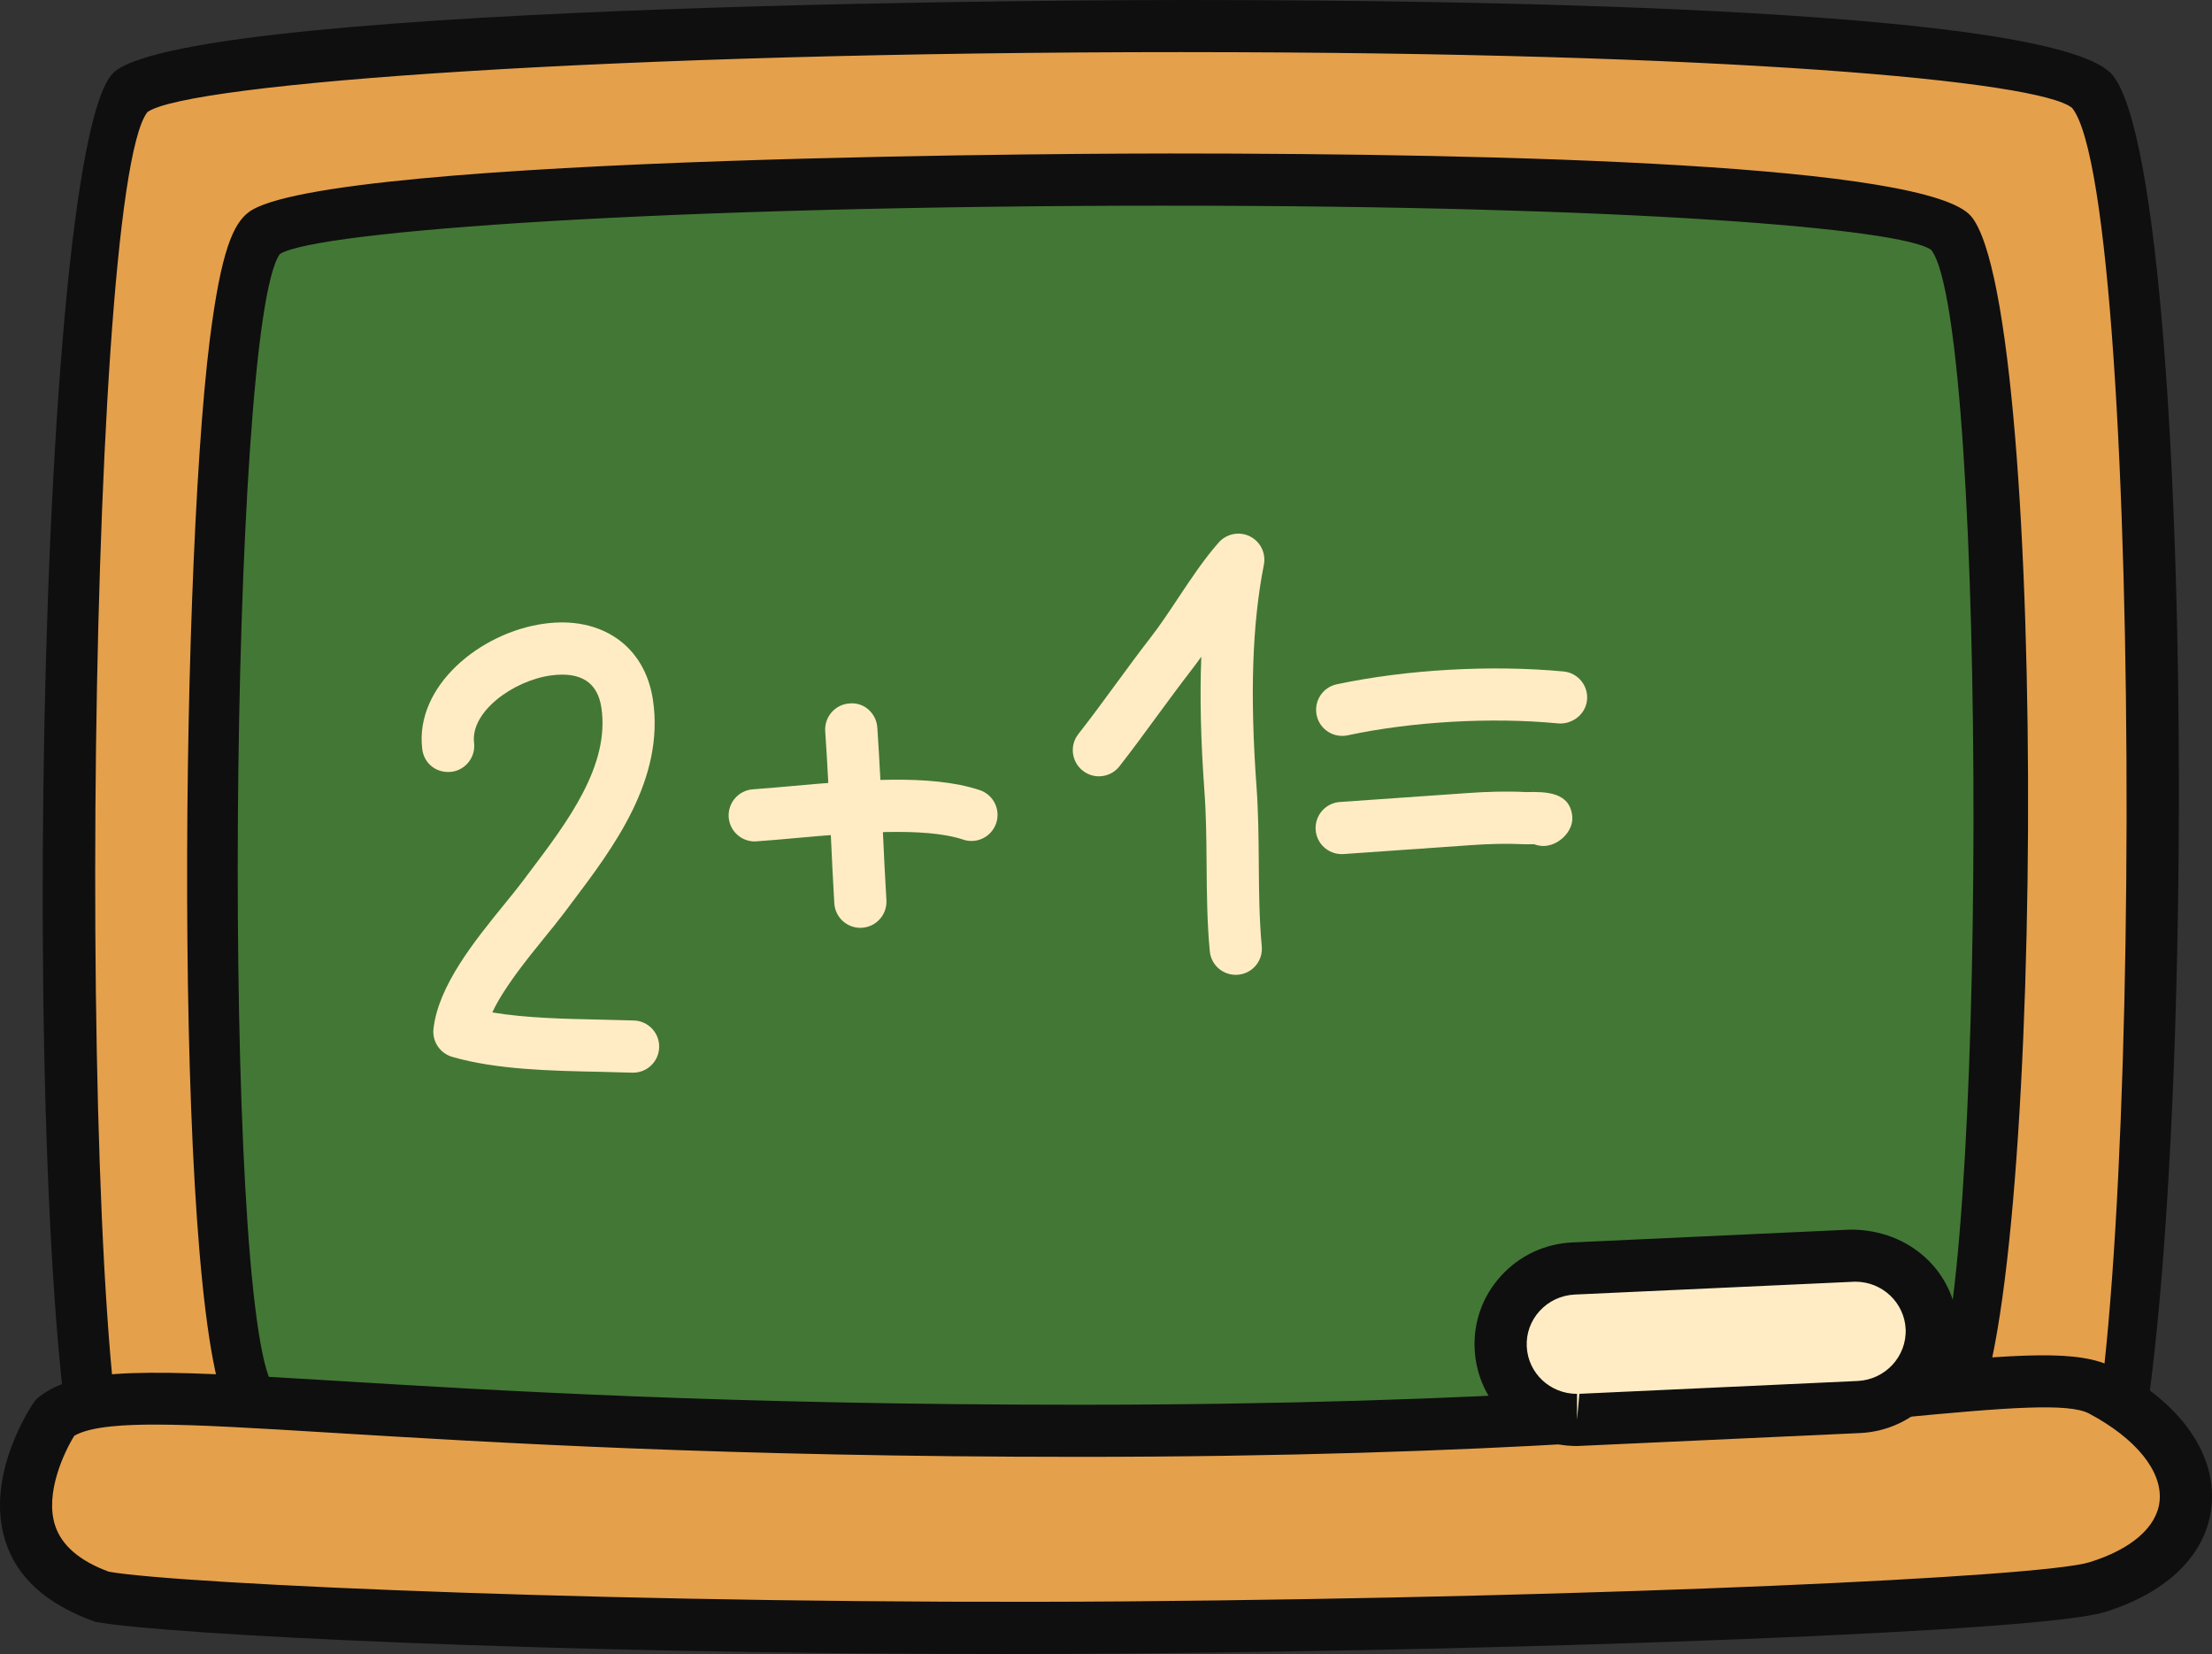 <svg xmlns="http://www.w3.org/2000/svg" width="1080" height="807.4" viewBox="0 0 1080 807.4"><rect x="0" y="0" width="1080" height="807.4" fill="#333333" stroke="none"/><g id="a"/><g id="b"><g id="c"><g id="d"><g><path d="M64.03 44.79C112.02 5.99 984.59-1.76 1021.68 44.79c37.09 46.53 39.25 664.39-2.19 705.76-41.43 41.37-929.3 38.78-962.02-5.17C24.79 701.43 27.57 74.27 64.03 44.79z" fill="#e5a04c"/><path d="M566.68 792.75c-114.89.0-491.95-2.87-519.41-39.76C7.13 699.03 14.85 68.19 56.05 34.91 98.71.4 558.34.0 577.88.0c158.48.0 428.2 4.79 453.74 36.86 44.78 56.17 42.09 677.54-3.14 722.7-30.01 29.96-332.92 33.19-461.79 33.19zm11.2-767.31c-278.53.0-486.46 15.15-505.9 29.28-30.97 39.36-35.3 639.95-4.3 683.09 17.85 14.13 209.81 29.51 499.01 29.51 266.11.0 427.41-13.4 444.1-26 35.97-38.14 37.06-643.3.96-688.58-15.66-13.37-169.93-27.29-433.86-27.29z" fill="#0f0f0f"/></g><g><path d="M129.08 113.78c41.27-31.58 791.69-37.9 823.58.0 31.86 37.92 33.75 541.34-1.89 575-35.67 33.72-799.17 31.61-827.32-4.19-28.15-35.8-25.77-546.79 5.63-570.81z" fill="#437735"/><path d="M561.25 725.54c-126.82.0-424.32-3.21-447.81-33.09-28.92-36.76-25.93-408.49-10.99-526.78 5.53-43.7 11.56-56.4 18.88-62.02 37.13-28.4 432.91-28.73 449.73-28.73 166.75.0 370.04 5.32 391.34 30.66 38.75 46.08 36.27 555.49-2.88 592.45-26.27 24.82-287.25 27.5-398.26 27.5zm9.8-625.14c-245.48.0-416.61 12.25-434.39 23.6-25 34-28.62 515.26-3.15 552.81 16.13 10.88 181.2 23.27 427.74 23.27 227 0 365.84-10.78 381.24-20.93 27.59-31.6 28.45-521.52.4-557.18-14.27-10.38-147.01-21.56-371.83-21.56z" fill="#0f0f0f"/></g><g><path d="M26.94 691.89s-43.62 63.26 21.83 87.27c36.3 6.81 262.24 17.29 501.72 15.27 220.97-1.87 446.15-11.26 473.34-19.64 56.74-17.44 58.33-66.06 2.19-95.98-32.72-17.46-141.79 19.64-499.54 19.64s-469-30.54-499.54-6.56z" fill="#e5a04c"/><path d="M489.45 807.4c-219.22.0-408.79-9.32-443.04-15.73-24.11-8.68-38.19-21.76-43.82-39.48-10.2-32.08 12.88-66.08 13.88-67.52.73-1.06 1.59-1.98 2.62-2.78 18.84-14.82 53.06-13.46 145.59-7.8 76.01 4.64 190.9 11.64 361.8 11.64 201.07.0 324.07-11.82 397.6-18.89 62.27-5.96 91.05-8.21 107.94.74 32.79 17.49 50.21 42.1 47.76 67.52-2.26 23.45-21.3 42.34-52.2 51.85-31.79 9.78-276.88 18.51-476.99 20.2-20.53.17-40.93.25-61.14.25zM36.24 700.91c-5.17 8.41-14.34 28.2-9.37 43.65 3.14 9.8 11.99 17.42 26.26 22.67 33.32 6.06 258.69 16.33 497.25 14.49 236.14-2 446.38-11.89 469.7-19.08 20.6-6.34 33.12-17.26 34.34-29.97 1.39-14.47-11.46-30.4-34.41-42.63-9.9-5.3-39.74-3.05-93.53 2.12-73.95 7.12-197.72 19.01-400.02 19.01-171.69.0-287.01-7.04-363.32-11.69-38.58-2.35-66.47-4.06-87.43-4.06-13.18.0-31.2.6-39.48 5.48z" fill="#0f0f0f"/></g><g><path d="M943.15 648.21c.9 20.4-15.03 37.71-35.63 38.63l-135.79 6.26c-20.63.94-38.09-14.84-39.01-35.24h0c-.96-20.4 15-37.71 35.6-38.65l135.79-6.26c20.6-.94 38.05 14.84 39.05 35.26h0z" fill="#ffecc5"/><path d="M769.97 705.89c-26.83.0-48.79-20.85-49.98-47.44-.63-13.17 3.94-25.83 12.88-35.62 9.04-9.92 21.4-15.72 34.84-16.33l135.79-6.26h.1c29.05.0 50.97 20.8 52.26 47.36 1.19 27.44-20.23 50.74-47.79 51.96l-138.11 6.33zm135.89-80.23-136.95 6.28c-6.66.31-12.75 3.16-17.22 8.05-4.34 4.77-6.56 10.9-6.26 17.29.59 12.99 11.36 23.14 24.54 23.14v12.73l1.16-12.75 135.79-6.26c13.55-.61 24.08-11.99 23.51-25.35-.63-12.93-11.43-23.12-24.57-23.12z" fill="#0f0f0f"/></g><path d="M309.12 523.63h-.46l-16.16-.43c-23.55-.48-50.21-1.04-71.74-7.3-5.96-1.74-9.8-7.52-9.11-13.68 2.38-21.12 20.13-42.99 34.41-60.56 3.28-4.02 6.33-7.78 8.88-11.14l3.84-5.12c18.32-24.24 39.08-51.72 34.84-79.98-1.86-12.37-10.07-17.62-24.51-15.72-18.54 2.52-39.48 17.75-37.65 32.91.83 6.99-4.14 13.33-11.13 14.17-7.48.73-13.31-4.17-14.18-11.13-3.71-30.8 28.42-56.97 59.55-61.19 27.82-3.87 49.15 10.73 53.09 37.16 5.83 38.88-19.41 72.28-39.68 99.13l-3.81 5.07c-2.71 3.59-5.96 7.6-9.47 11.91-8.71 10.74-19.87 24.51-25.47 36.49 16.26 2.75 35.37 3.15 52.66 3.51l16.56.43c7.02.26 12.52 6.18 12.25 13.2-.23 6.87-5.89 12.27-12.72 12.27z" fill="#ffecc5"/><path d="M368.5 410.75c-6.66.0-12.25-5.13-12.72-11.84-.46-7.02 4.8-13.11 11.82-13.6 5.83-.41 12.22-.98 18.98-1.59 31.66-2.83 67.66-6.08 91.74 1.97 6.69 2.22 10.3 9.44 8.08 16.11-2.22 6.66-9.44 10.32-16.1 8.06-19.11-6.34-53.69-3.28-81.47-.78-6.92.63-13.48 1.21-19.44 1.62-.3.03-.6.03-.9.03z" fill="#ffecc5"/><path d="M420.07 452.92c-6.69.0-12.29-5.18-12.72-11.94-.63-10.2-1.19-22.39-1.79-35.14-.76-16.35-1.59-33.65-2.65-48.87-.46-7 4.8-13.1 11.83-13.58 7.15-.73 13.15 4.82 13.61 11.82 1.06 15.4 1.89 32.89 2.65 49.43.59 12.62 1.16 24.66 1.79 34.74.43 7.02-4.9 13.07-11.92 13.51-.26.01-.53.01-.79.01z" fill="#ffecc5"/><path d="M603.35 475.87c-6.53.0-12.06-4.93-12.68-11.54-1.33-14.18-1.46-28.43-1.56-42.71-.1-11.99-.2-23.98-1.09-35.95-1.76-24.26-2.26-45.72-1.49-65.08-1.56 2.15-3.11 4.27-4.7 6.33-5.56 7.2-11.13 14.77-16.66 22.29-6.23 8.53-12.45 16.99-18.61 24.87-4.34 5.55-12.39 6.51-17.88 2.15-5.53-4.34-6.53-12.34-2.19-17.88 6.03-7.67 12.09-15.92 18.15-24.21 5.66-7.7 11.32-15.43 17.06-22.83 4.7-6.06 9.11-12.7 13.51-19.34 6.19-9.29 12.55-18.9 19.81-27.14 3.84-4.32 10.07-5.55 15.2-3.02 5.17 2.55 7.98 8.25 6.86 13.89-5.7 28.96-6.86 63.31-3.61 108.1.93 12.52 1.02 25.07 1.13 37.64.1 13.53.2 27.04 1.45 40.51.66 7-4.47 13.21-11.49 13.87-.4.03-.8.05-1.19.05z" fill="#ffecc5"/><path d="M655.31 359.23c-5.89.0-11.2-4.09-12.45-10.09-1.45-6.89 2.92-13.65 9.8-15.1 34.14-7.25 75.54-9.56 110.72-6.26 7.02.66 12.15 6.89 11.49 13.89-.66 7-7.15 11.94-13.88 11.48-32.92-3.15-71.34-.95-103.03 5.8-.9.2-1.79.28-2.65.28z" fill="#ffecc5"/><path d="M655.08 416.94c-6.66.0-12.25-5.13-12.72-11.86-.46-7 4.8-13.1 11.82-13.58l62-4.34c9.9-.71 19.31-.99 29.08-.5 9.6-.23 21.2-.06 22.39 11.78.66 6.54-5.23 12.98-11.66 14.26-2.52.53-4.8.23-6.92-.56h-1.23c-.4.0-3.64-.02-3.87-.03-8.78-.43-17.09-.15-25.93.46l-62.06 4.34c-.3.03-.6.03-.9.03z" fill="#ffecc5"/></g></g></g></svg>